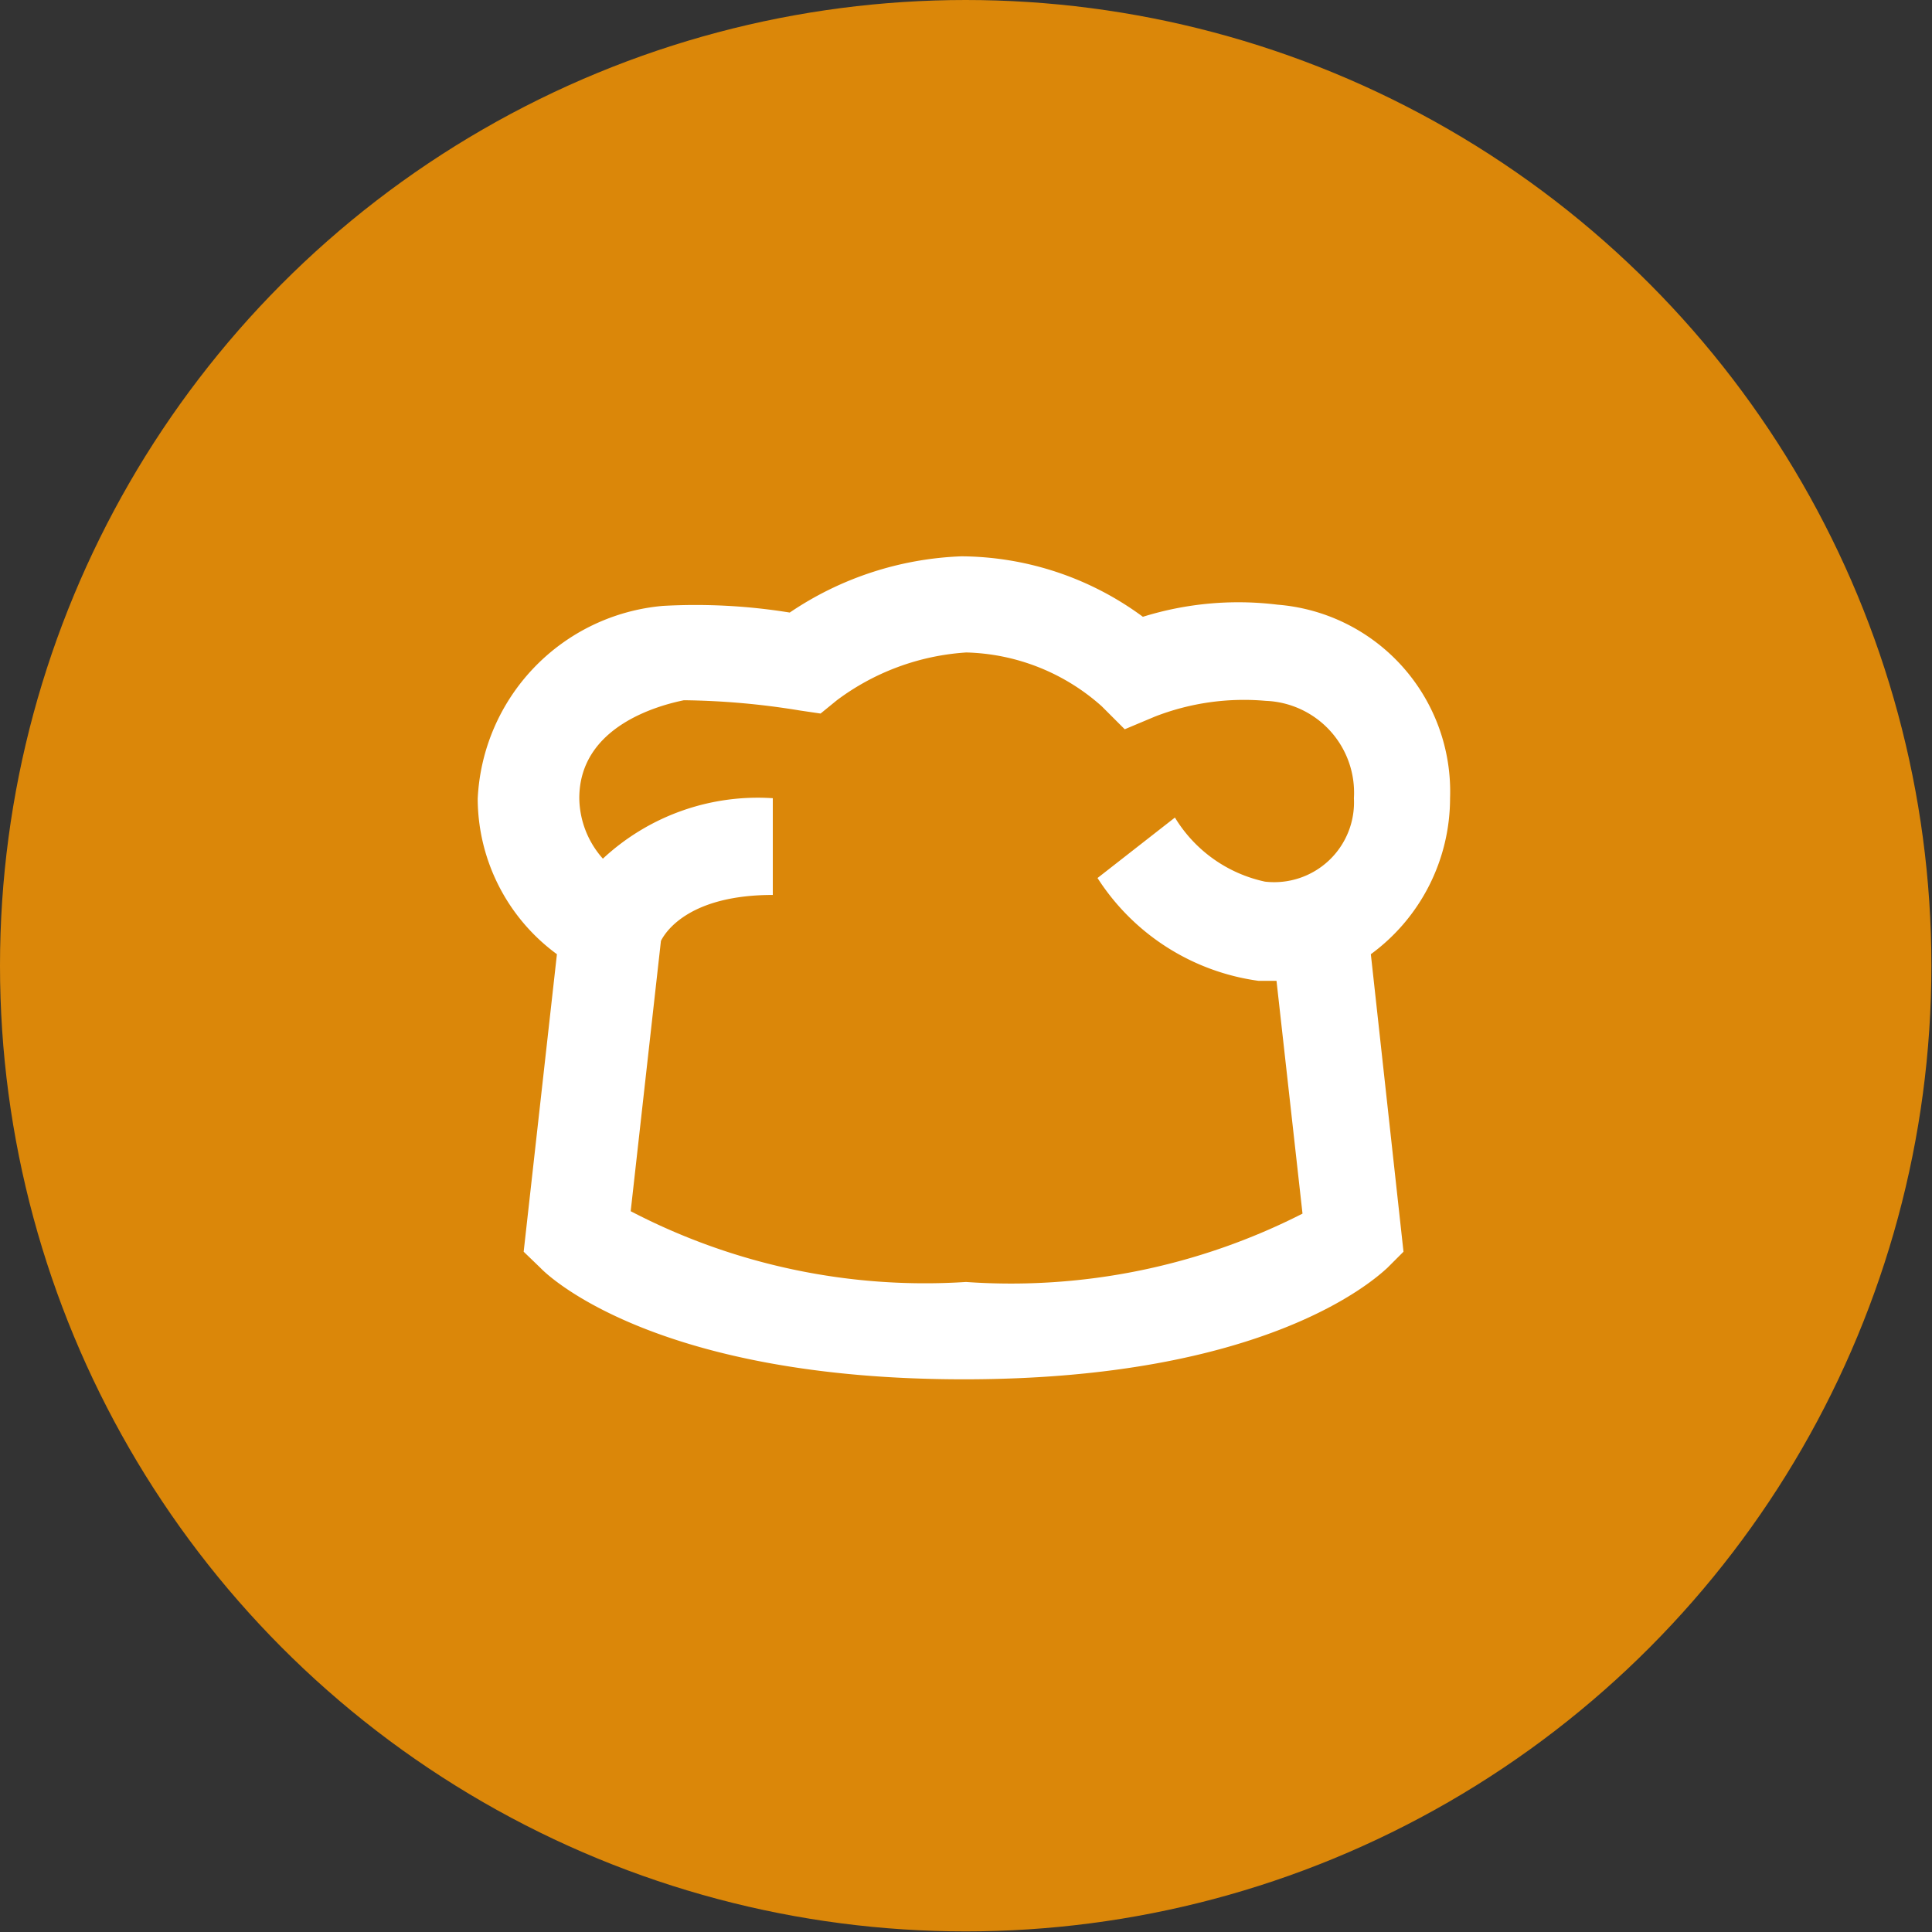 <svg id="Слой_1" data-name="Слой 1" xmlns="http://www.w3.org/2000/svg" viewBox="0 0 31.95 31.95"><rect x="0" y="0" width="31.95" height="31.95" fill="#333333" stroke="none"/><defs><style>.cls-1{fill:#db8709;}.cls-2{fill:#fff;}</style></defs><circle class="cls-1" cx="15.97" cy="15.97" r="15.97"/><path class="cls-2" d="M306.08,418a3.1,3.1,0,0,0-2.85-3.2A5.31,5.31,0,0,0,301,415a5.1,5.1,0,0,0-3-1,5.42,5.42,0,0,0-2.84.93,9.73,9.73,0,0,0-2.1-.11,3.36,3.36,0,0,0-3.06,3.19,3.2,3.2,0,0,0,1.31,2.57l-.55,4.92.28.27c.18.19,2,1.84,7,1.84s6.79-1.65,7-1.84l.27-.27-.54-4.92A3.2,3.2,0,0,0,306.08,418Zm-8,8a10.53,10.53,0,0,1-5.55-1.17l.5-4.47c.09-.18.5-.76,1.85-.76V418a3.76,3.76,0,0,0-2.81,1,1.53,1.53,0,0,1-.39-1c0-1.2,1.34-1.54,1.73-1.62a12.59,12.59,0,0,1,1.92.17l.34.05.27-.22a4,4,0,0,1,2.14-.79,3.49,3.49,0,0,1,2.24.89l.38.38.5-.21a4.06,4.06,0,0,1,1.83-.26,1.52,1.52,0,0,1,1.46,1.61,1.32,1.32,0,0,1-1.47,1.38,2.31,2.31,0,0,1-1.49-1.06l-1.28,1a3.77,3.77,0,0,0,2.66,1.7h.3l.43,3.85A10.62,10.62,0,0,1,298.07,426Z" transform="translate(-282.1 -404.8)"/></svg>